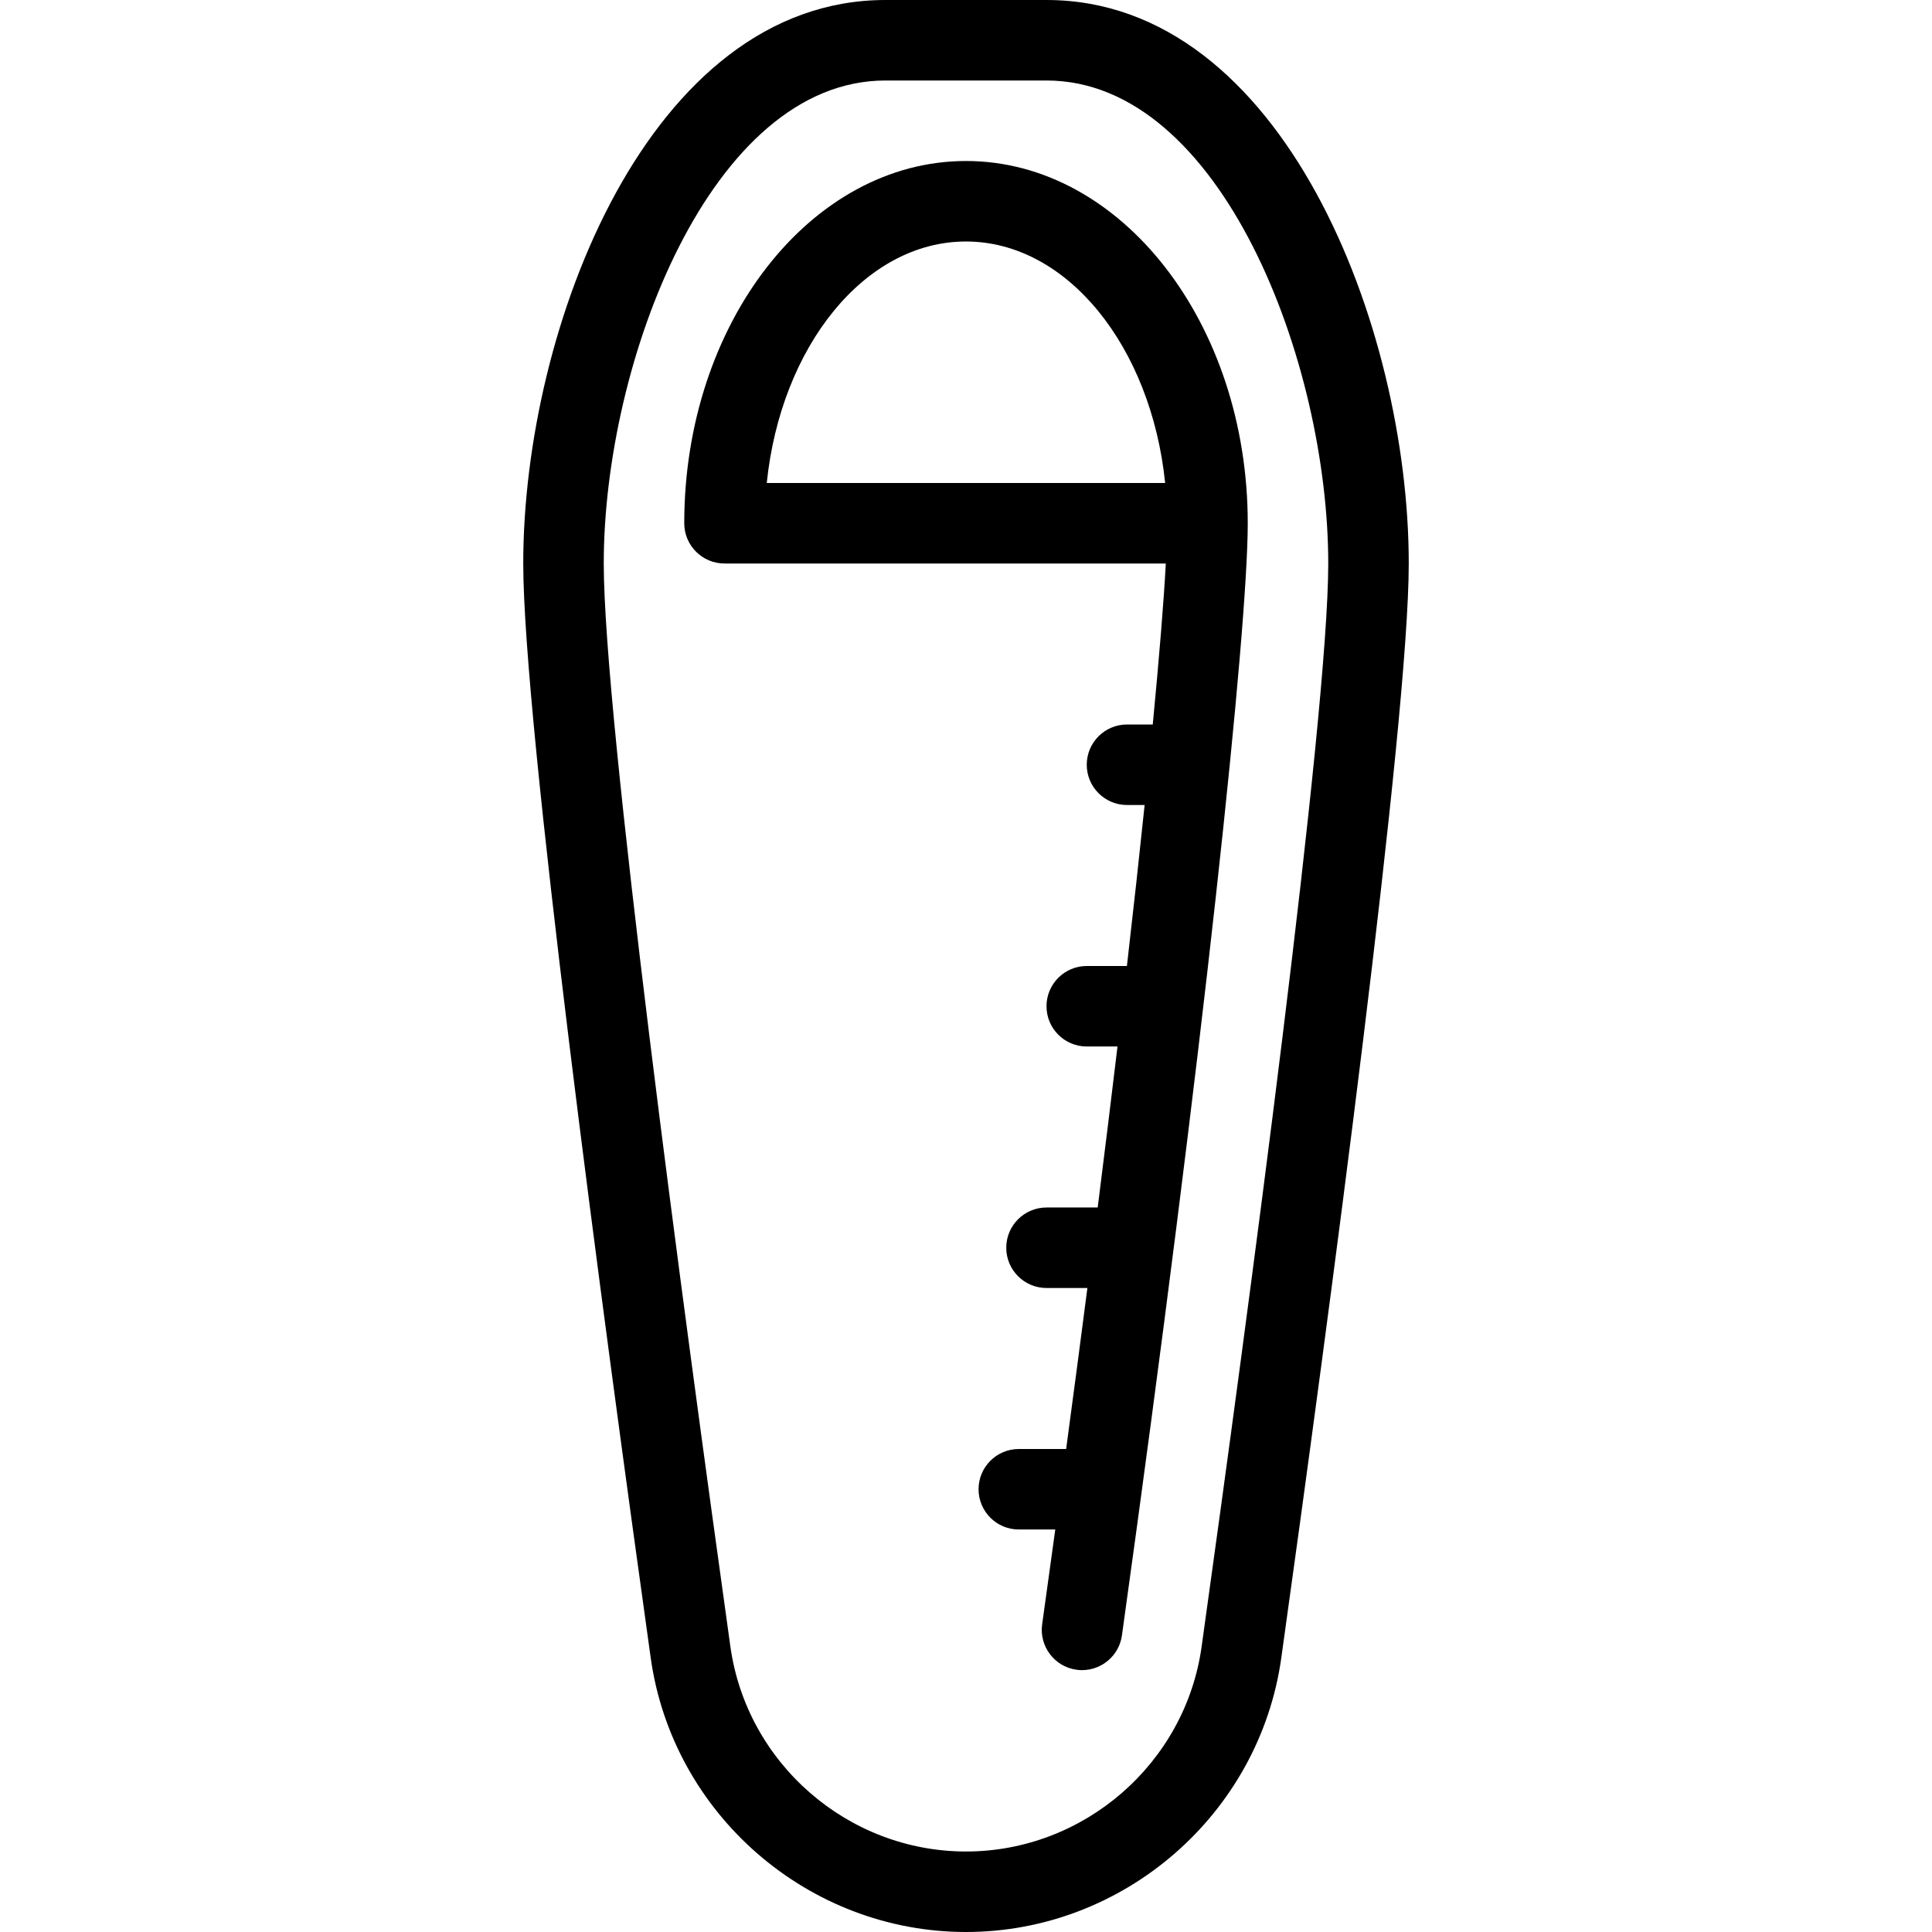 <?xml version="1.0" encoding="iso-8859-1"?>
<!-- Generator: Adobe Illustrator 19.0.0, SVG Export Plug-In . SVG Version: 6.00 Build 0)  -->
<svg version="1.1" id="Layer_1" xmlns="http://www.w3.org/2000/svg" xmlns:xlink="http://www.w3.org/1999/xlink" x="0px" y="0px"
	 viewBox="0 0 24 24" style="enable-background:new 0 0 24 24;" xml:space="preserve">
<g>
	<g>
		<path d="M12,2c-1.93,0-3.5,2.019-3.5,4.5C8.5,6.776,8.724,7,9,7h5.482c-0.025,0.47-0.08,1.143-0.162,2H14
			c-0.276,0-0.5,0.224-0.5,0.5S13.724,10,14,10h0.219c-0.063,0.606-0.136,1.27-0.22,2H13.5c-0.276,0-0.5,0.224-0.5,0.5
			s0.224,0.5,0.5,0.5h0.382c-0.075,0.63-0.158,1.3-0.246,2H13c-0.276,0-0.5,0.224-0.5,0.5S12.724,16,13,16h0.508
			c-0.083,0.642-0.171,1.31-0.264,2h-0.588c-0.276,0-0.5,0.224-0.5,0.5s0.224,0.5,0.5,0.5h0.453
			c-0.053,0.387-0.107,0.778-0.163,1.178c-0.038,0.273,0.153,0.526,0.426,0.564c0.024,0.004,0.047,0.005,0.07,0.005
			c0.245,0,0.46-0.181,0.495-0.431C14.963,12.966,15.5,7.802,15.5,6.5C15.5,4.019,13.93,2,12,2z M9.525,6
			c0.174-1.694,1.216-3,2.474-3s2.301,1.306,2.475,3H9.525z M13,0h-2C8.064,0,6.5,4.065,6.5,7c0,1.963,0.991,9.359,1.583,13.592
			C8.354,22.535,10.038,24,12,24s3.646-1.465,3.917-3.407C16.509,16.359,17.5,8.963,17.5,7C17.5,4.065,15.936,0,13,0z
			 M14.927,20.455C14.725,21.906,13.466,23,12,23s-2.724-1.094-2.927-2.546C8.485,16.246,7.5,8.903,7.5,7c0-2.505,1.332-6,3.5-6h2
			c2.168,0,3.5,3.495,3.5,6C16.5,8.903,15.515,16.246,14.927,20.455z"/>
	</g>
</g>
</svg>
